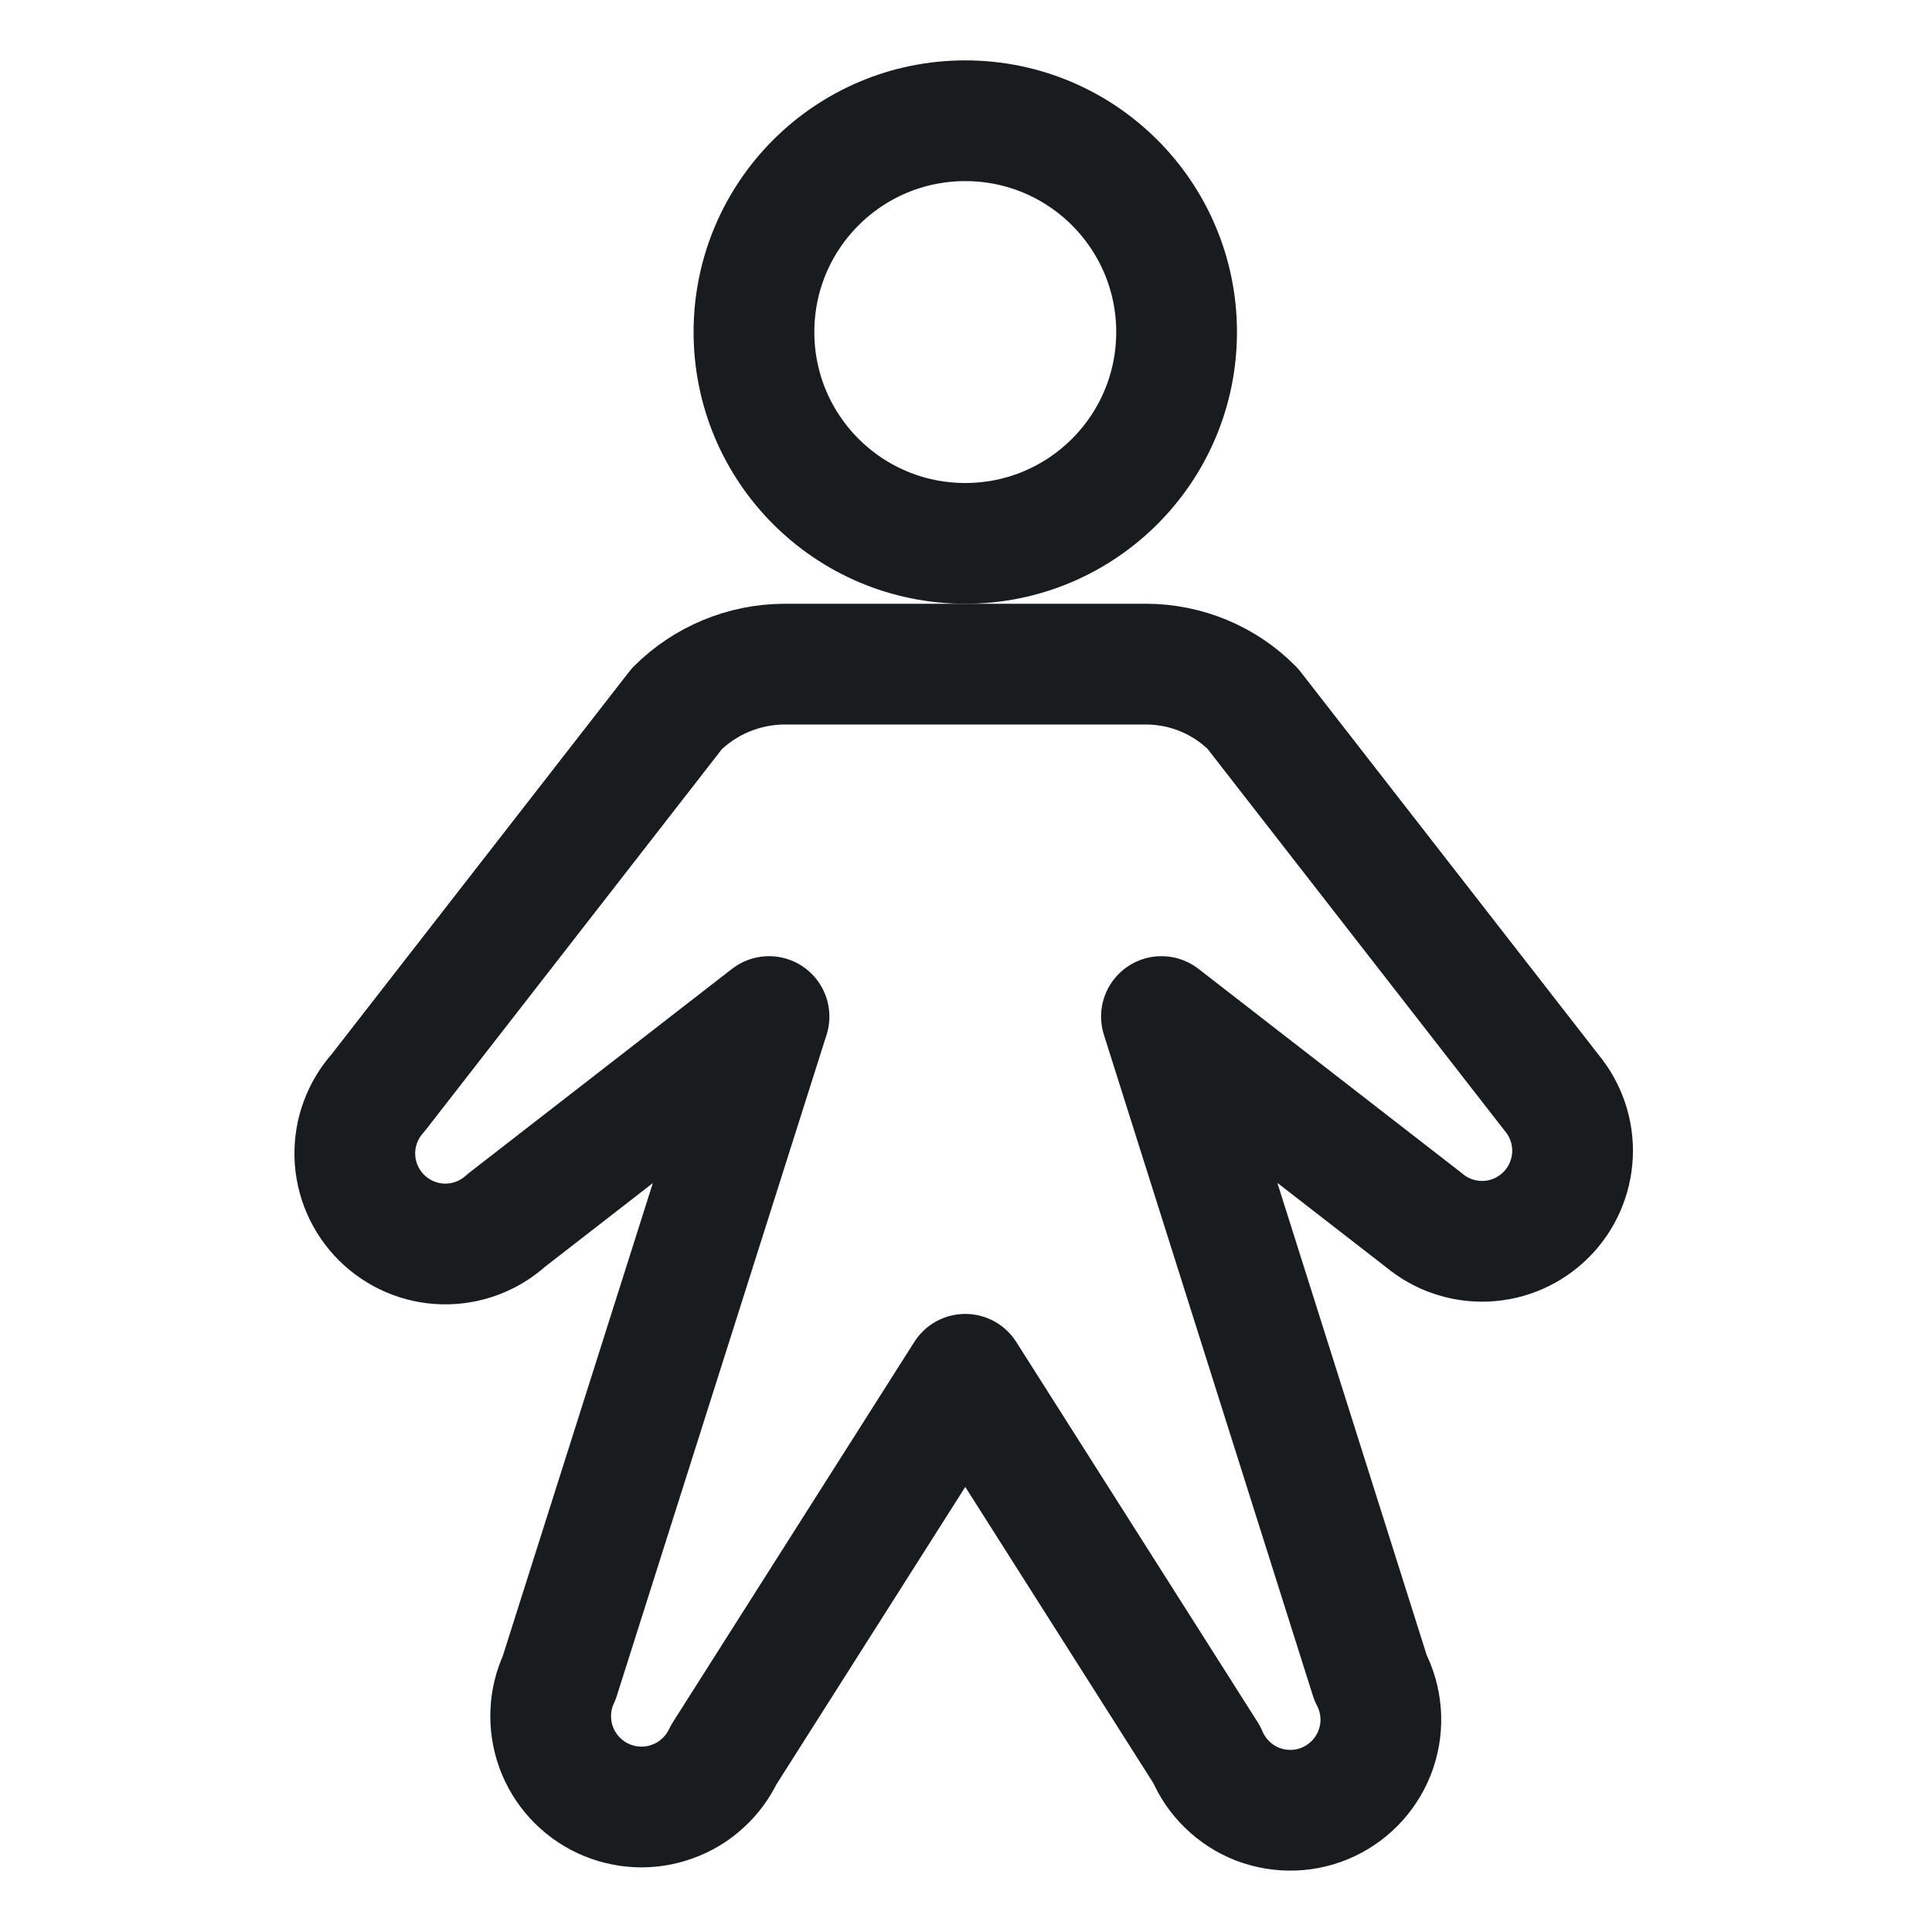 <svg width="24" height="24" viewBox="0 0 24 24" fill="none" xmlns="http://www.w3.org/2000/svg">
<path d="M11.991 6.75C13.441 6.75 14.616 5.575 14.616 4.125C14.616 2.675 13.441 1.5 11.991 1.5C10.541 1.5 9.366 2.675 9.366 4.125C9.366 5.575 10.541 6.75 11.991 6.75Z" stroke="#191C1F" stroke-width="1.5" stroke-linecap="round" stroke-linejoin="round"/>
<path d="M14.428 12.628L17.691 15.159C17.906 15.339 18.181 15.431 18.462 15.419C18.742 15.406 19.007 15.289 19.206 15.09C19.404 14.892 19.521 14.626 19.534 14.346C19.547 14.066 19.454 13.791 19.275 13.575L15.562 8.803C15.389 8.628 15.184 8.49 14.957 8.395C14.73 8.3 14.486 8.251 14.241 8.25H9.741C9.242 8.253 8.763 8.451 8.409 8.803L4.697 13.575C4.504 13.79 4.4 14.07 4.408 14.359C4.416 14.648 4.535 14.922 4.74 15.126C4.944 15.329 5.22 15.447 5.508 15.453C5.797 15.459 6.077 15.354 6.291 15.159L9.553 12.628L6.947 20.841C6.884 20.975 6.848 21.12 6.842 21.268C6.835 21.416 6.858 21.564 6.908 21.703C6.959 21.843 7.036 21.971 7.136 22.08C7.236 22.189 7.356 22.278 7.491 22.341C7.625 22.403 7.77 22.439 7.918 22.446C8.066 22.453 8.214 22.43 8.353 22.379C8.493 22.329 8.621 22.252 8.73 22.151C8.839 22.052 8.928 21.931 8.991 21.797L11.991 17.072L14.991 21.797C15.049 21.937 15.136 22.064 15.245 22.169C15.353 22.275 15.482 22.358 15.624 22.413C15.766 22.467 15.917 22.492 16.069 22.487C16.221 22.482 16.37 22.445 16.507 22.381C16.644 22.316 16.767 22.224 16.868 22.111C16.969 21.998 17.046 21.865 17.095 21.721C17.143 21.577 17.162 21.425 17.15 21.274C17.138 21.122 17.095 20.975 17.025 20.841L14.428 12.628Z" stroke="#191C1F" stroke-width="1.5" stroke-linecap="round" stroke-linejoin="round"/>
</svg>

